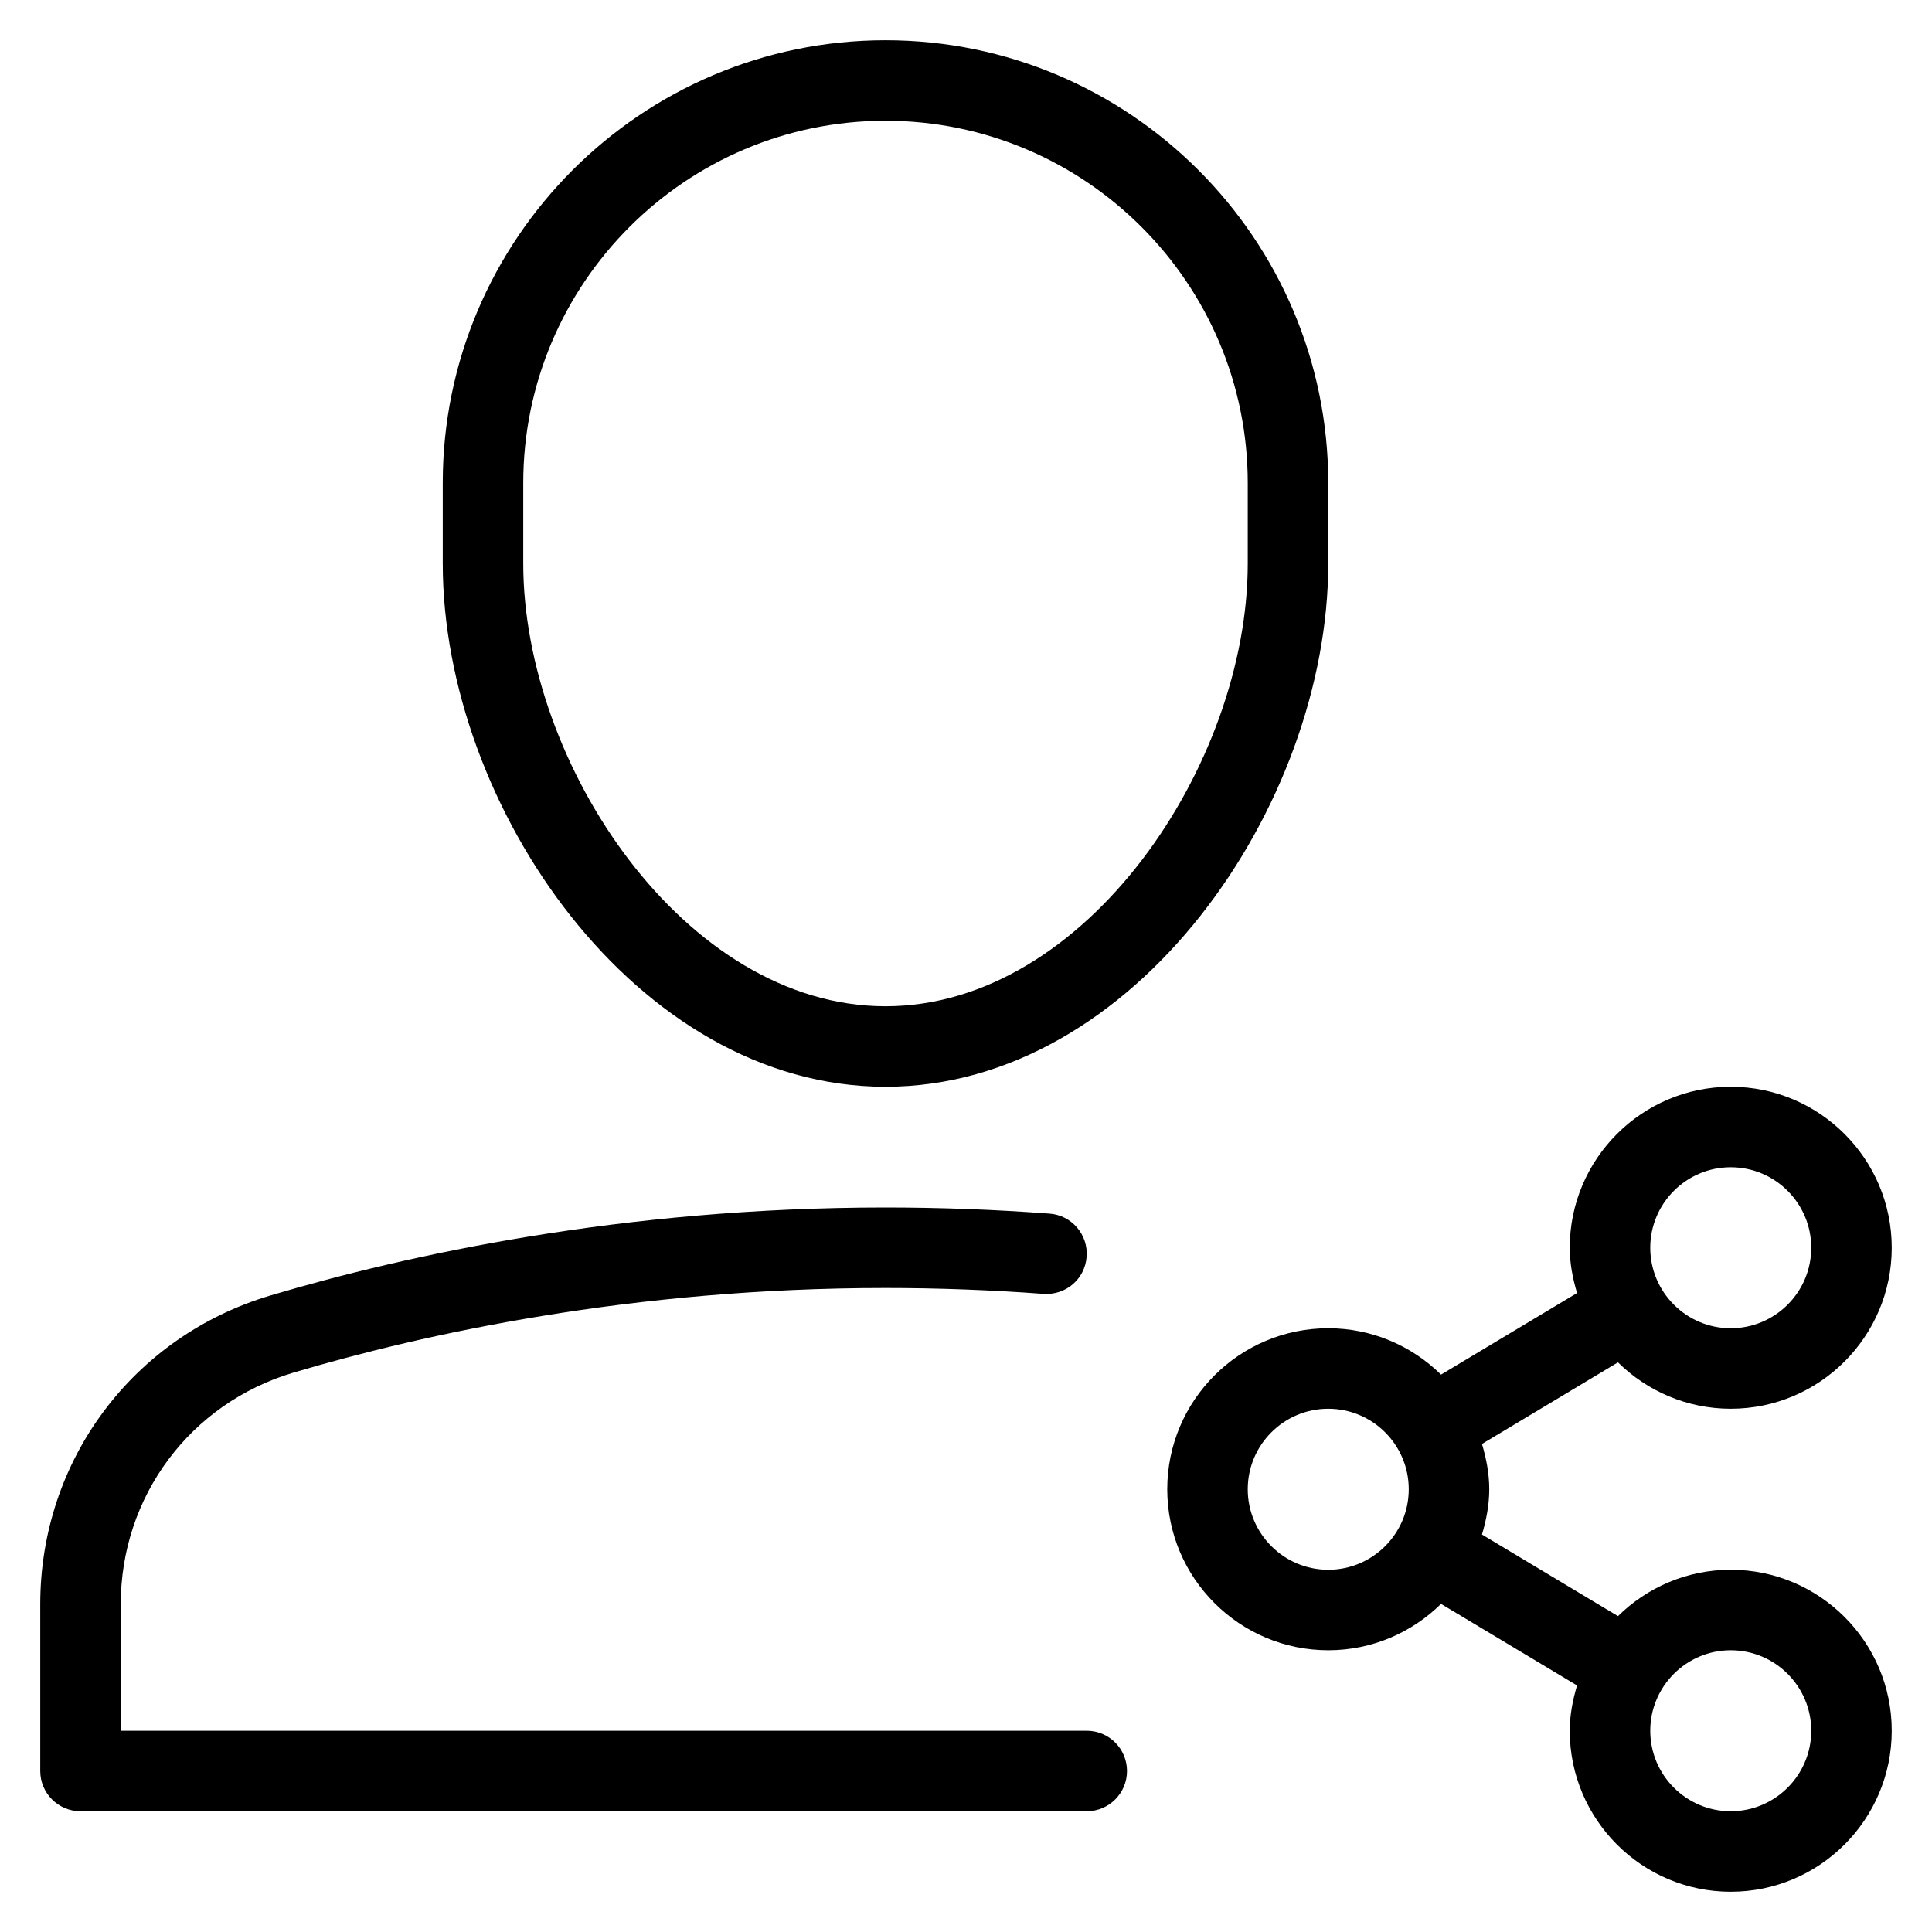 <?xml version="1.0" encoding="utf-8"?>
<!-- Generator: Adobe Illustrator 20.0.0, SVG Export Plug-In . SVG Version: 6.00 Build 0)  -->
<!DOCTYPE svg PUBLIC "-//W3C//DTD SVG 1.1//EN" "http://www.w3.org/Graphics/SVG/1.1/DTD/svg11.dtd">
<svg version="1.1" id="Layer_1" xmlns="http://www.w3.org/2000/svg" xmlns:xlink="http://www.w3.org/1999/xlink" x="0px" y="0px"
	 width="48px" height="48px" viewBox="0 0 48 48" enable-background="new 0 0 48 48" xml:space="preserve">
<path d="M22,27c6.195,0,11-6.988,11-13v-2c0-6.065-4.935-11-11-11S11,5.935,11,12v2C11,20.012,15.805,27,22,27z M13,12
	c0-4.962,4.037-9,9-9s9,4.038,9,9v2c0,4.982-4.015,11-9,11s-9-6.018-9-11V12z"/>
<path d="M2,45h25c0.553,0,1-0.448,1-1s-0.447-1-1-1H3v-3.144c0-2.678,1.725-4.99,4.292-5.754C10.518,33.143,15.688,32,22,32
	c1.303,0,2.623,0.049,3.926,0.146c0.562,0.036,1.03-0.373,1.071-0.923c0.041-0.551-0.372-1.031-0.923-1.071
	C24.723,30.051,23.352,30,22,30c-6.553,0-11.925,1.188-15.278,2.185C3.3,33.203,1,36.286,1,39.856V44C1,44.552,1.447,45,2,45z"/>
<path d="M43,35c2.206,0,4-1.794,4-4s-1.794-4-4-4s-4,1.794-4,4c0,0.393,0.075,0.766,0.181,1.125l-3.379,2.027
	C35.08,33.441,34.091,33,33,33c-2.206,0-4,1.794-4,4s1.794,4,4,4c1.091,0,2.08-0.441,2.802-1.152l3.379,2.027
	C39.075,42.234,39,42.607,39,43c0,2.206,1.794,4,4,4s4-1.794,4-4s-1.794-4-4-4c-1.091,0-2.08,0.441-2.802,1.152l-3.379-2.027
	C36.925,37.766,37,37.393,37,37s-0.075-0.766-0.181-1.125l3.379-2.027C40.92,34.559,41.909,35,43,35z M43,29c1.103,0,2,0.897,2,2
	s-0.897,2-2,2s-2-0.897-2-2S41.897,29,43,29z M33,39c-1.103,0-2-0.897-2-2s0.897-2,2-2s2,0.897,2,2S34.103,39,33,39z M43,41
	c1.103,0,2,0.897,2,2s-0.897,2-2,2s-2-0.897-2-2S41.897,41,43,41z"/>
</svg>
